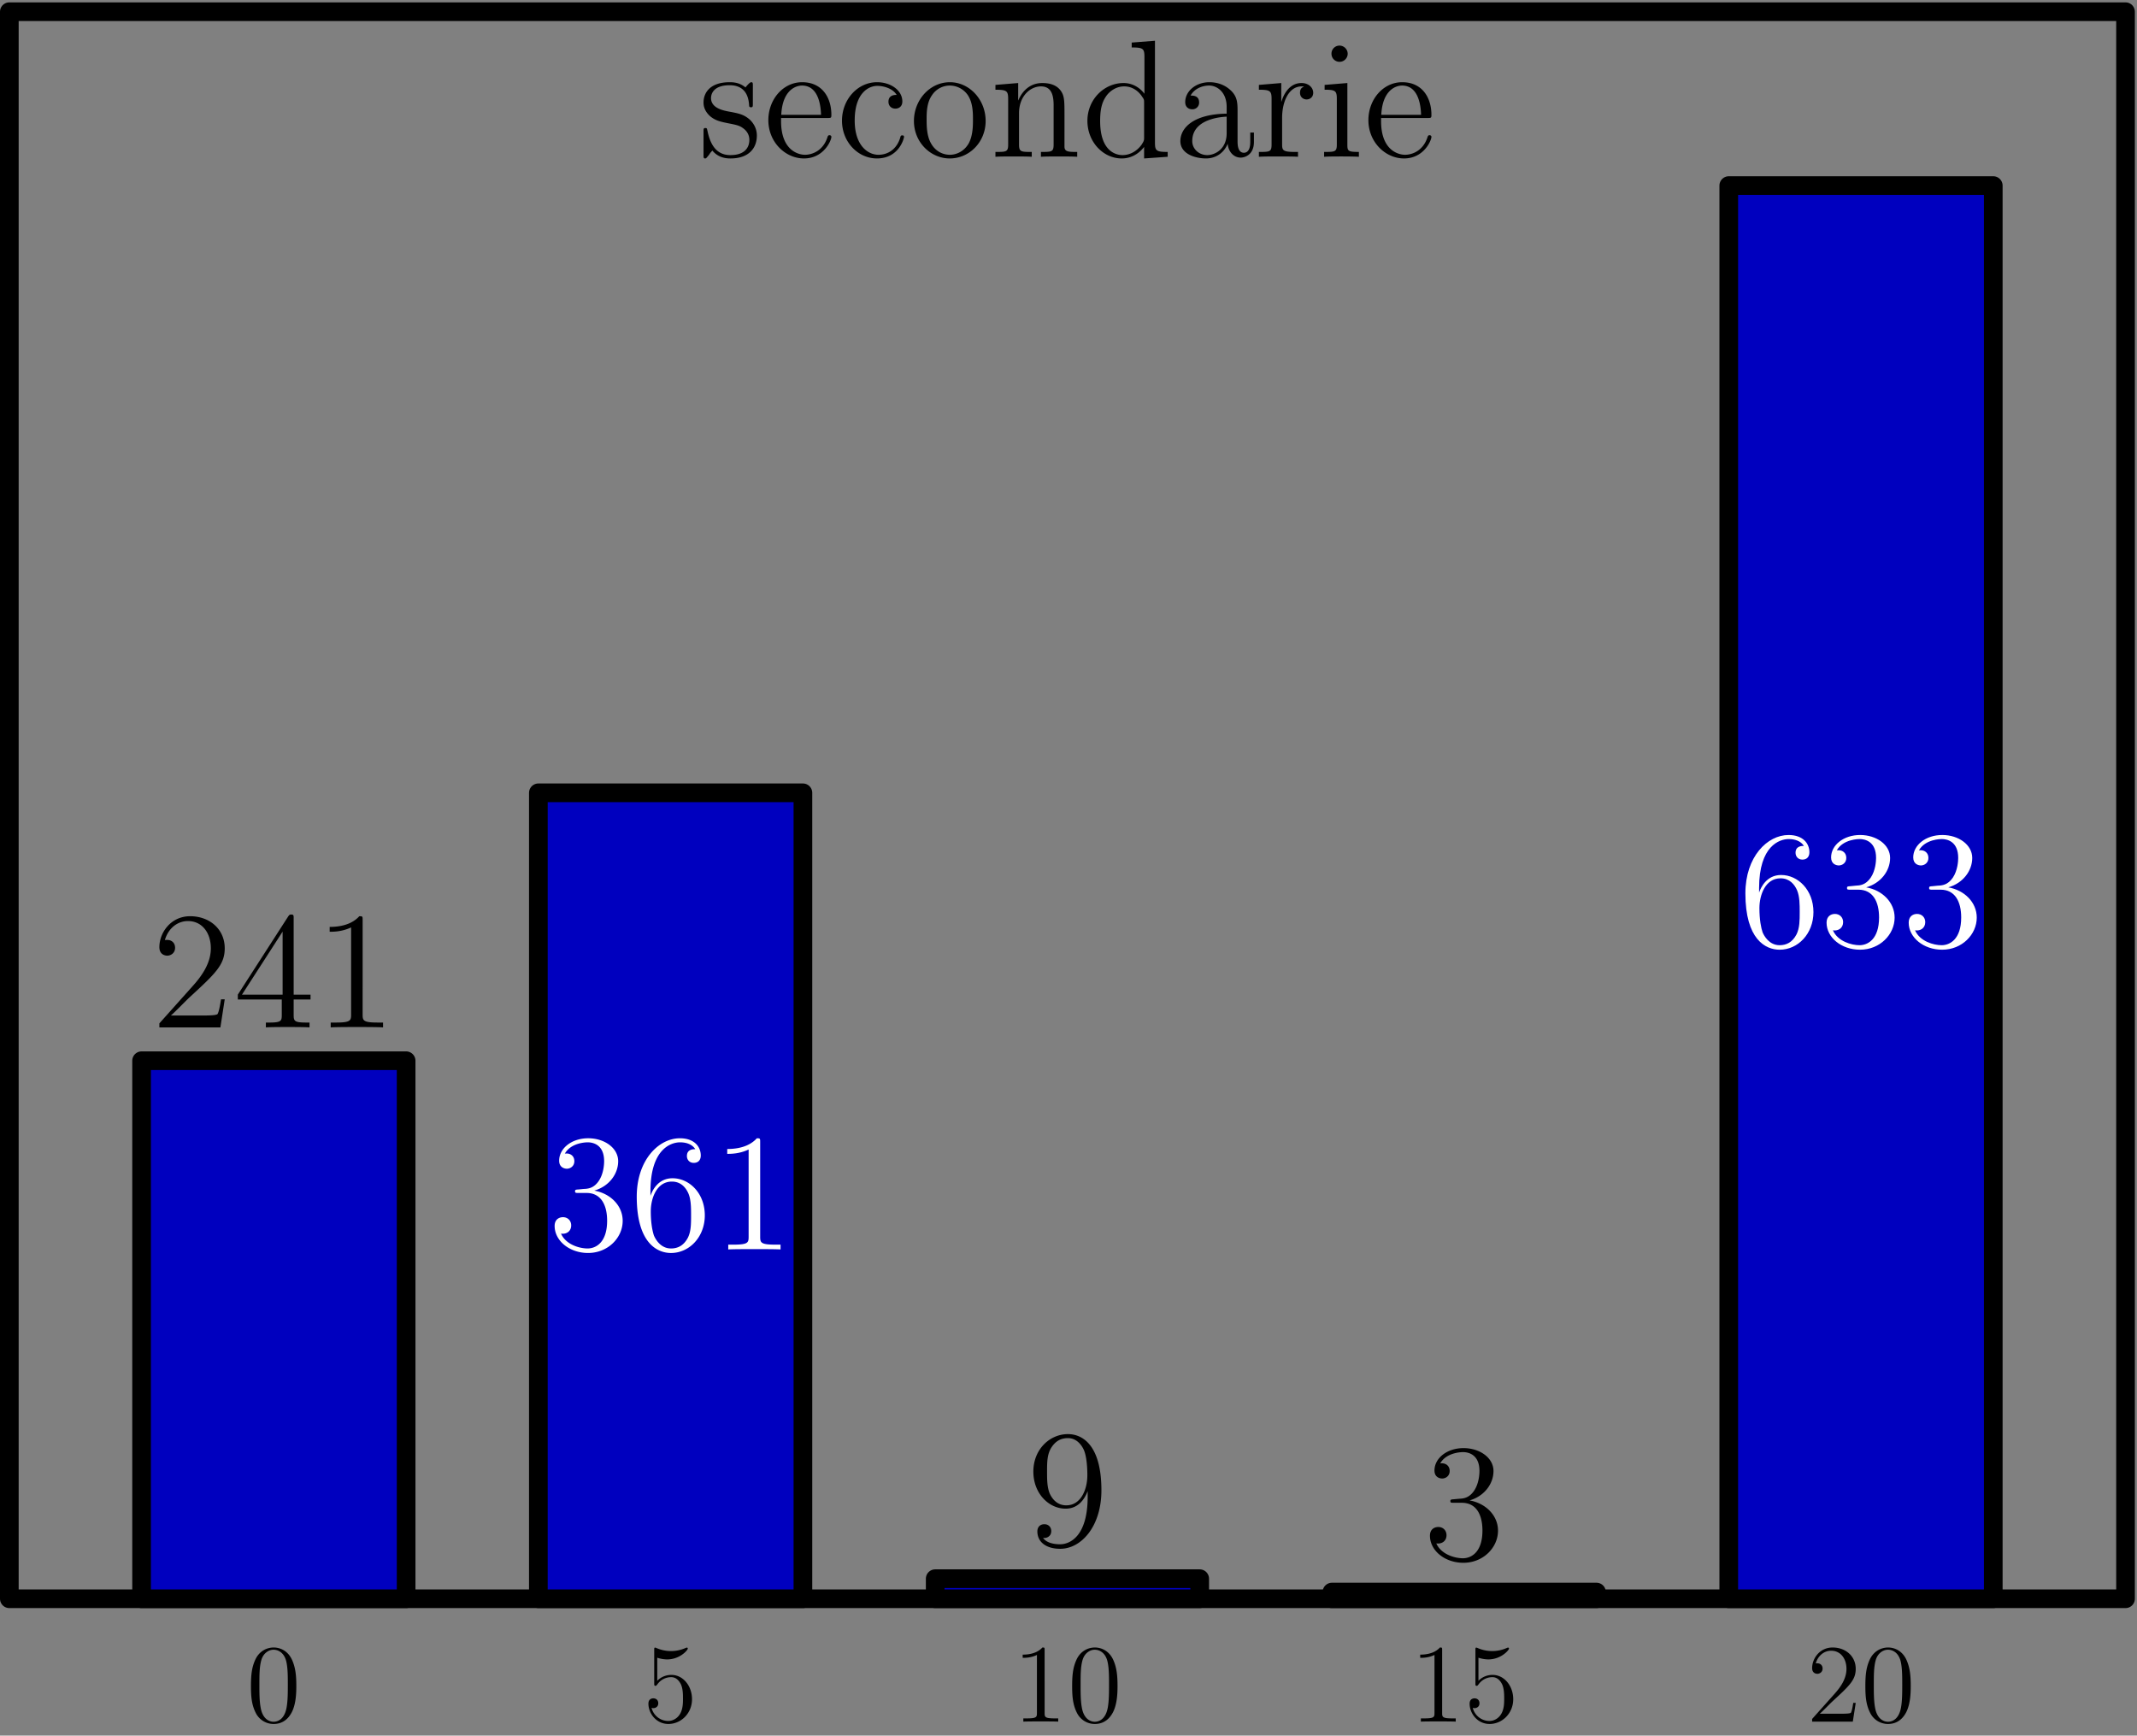 <svg xmlns="http://www.w3.org/2000/svg" width="229pt" height="248" viewBox="0 -186 229 186"><rect x="0" y="-186" width="229" height="186" fill="#808080" stroke="none"/><g id="page1"><path fill="none" stroke="#000" stroke-linecap="round" stroke-linejoin="round" stroke-width="2" d="M1-14.668v-170.078h226.77v170.078z"/><path fill="#0000bf" d="M15.172-14.668H43.52v-57.66H15.172Z"/><path fill="none" stroke="#000" stroke-linecap="round" stroke-linejoin="round" stroke-width="2" d="M15.172-14.668v-57.66H43.52v57.66z"/><path fill="#0000bf" d="M57.691-14.668H86.04v-86.371H57.691Z"/><path fill="none" stroke="#000" stroke-linecap="round" stroke-linejoin="round" stroke-width="2" d="M57.691-14.668v-86.371H86.04v86.371z"/><path fill="#0000bf" d="M100.215-14.668h28.344v-2.152h-28.344Z"/><path fill="none" stroke="#000" stroke-linecap="round" stroke-linejoin="round" stroke-width="2" d="M100.215-14.668v-2.152h28.344v2.152z"/><path fill="#0000bf" d="M142.73-14.668h28.348v-.719H142.73Z"/><path fill="none" stroke="#000" stroke-linecap="round" stroke-linejoin="round" stroke-width="2" d="M142.73-14.668v-.719h28.348v.719z"/><path fill="#0000bf" d="M185.254-14.668h28.344v-151.445h-28.344Z"/><path fill="none" stroke="#000" stroke-linecap="round" stroke-linejoin="round" stroke-width="2" d="M185.254-14.668v-151.445h28.344v151.445z"/><path d="M80.676-176.777c0-.325 0-.414-.18-.414-.144 0-.484.394-.61.558-.554-.449-1.109-.558-1.683-.558-2.168 0-2.812 1.183-2.812 2.168 0 .199 0 .824.68 1.453.573.5 1.183.625 2.007.789.984.195 1.219.25 1.664.609.324.266.559.66.559 1.164 0 .77-.45 1.629-2.028 1.629-1.18 0-2.039-.68-2.433-2.473-.074-.32-.074-.339-.09-.359-.035-.07-.11-.07-.164-.07-.195 0-.195.09-.195.414v2.433c0 .325 0 .414.18.414.09 0 .109-.019.413-.394.086-.125.086-.164.356-.449.683.843 1.648.843 1.953.843 1.883 0 2.813-1.039 2.813-2.457 0-.964-.59-1.539-.754-1.699-.641-.558-1.125-.664-2.309-.879-.54-.109-1.848-.359-1.848-1.433 0-.555.38-1.379 1.993-1.379 1.953 0 2.058 1.664 2.093 2.222.02.141.145.141.2.141.195 0 .195-.09.195-.41zm7.984 3.422c.395 0 .43 0 .43-.34 0-1.813-.965-3.496-3.133-3.496-2.043 0-3.621 1.847-3.621 4.07 0 2.363 1.828 4.101 3.816 4.101 2.133 0 2.938-1.937 2.938-2.312 0-.106-.09-.18-.196-.18-.144 0-.18.09-.214.18-.465 1.504-1.668 1.918-2.418 1.918-.754 0-2.563-.504-2.563-3.602v-.339zm-4.941-.34c.14-2.813 1.719-3.137 2.219-3.137 1.918 0 2.023 2.527 2.043 3.137zm12.367-2.133c-.215 0-.879 0-.879.734 0 .43.305.735.734.735.41 0 .754-.25.754-.77 0-1.199-1.254-2.062-2.707-2.062-2.094 0-3.761 1.863-3.761 4.121 0 2.293 1.718 4.05 3.746 4.05 2.363 0 2.902-2.152 2.902-2.312s-.125-.16-.18-.16c-.164 0-.18.054-.234.265-.395 1.274-1.36 1.813-2.328 1.813-1.094 0-2.543-.949-2.543-3.676 0-2.973 1.52-3.707 2.418-3.707.68 0 1.664.27 2.078.969m9.535 2.793c0-2.309-1.754-4.156-3.832-4.156-2.148 0-3.852 1.902-3.852 4.156 0 2.293 1.794 4.015 3.836 4.015 2.11 0 3.848-1.757 3.848-4.015m-3.832 3.621c-.66 0-1.469-.289-1.988-1.164-.485-.809-.504-1.863-.504-2.617 0-.68 0-1.774.559-2.578a2.29 2.29 0 0 1 1.917-1.059c.696 0 1.45.324 1.934 1.019.555.829.555 1.954.555 2.618 0 .625 0 1.738-.465 2.578-.504.863-1.328 1.203-2.008 1.203m12.281-4.141c0-1.664 0-2.164-.41-2.738-.519-.699-1.363-.809-1.972-.809-1.735 0-2.418 1.489-2.559 1.848h-.02v-1.848l-2.437.2v.519c1.219 0 1.363.125 1.363 1v4.86c0 .804-.195.804-1.363.804v.52c.469-.035 1.433-.035 1.937-.035.52 0 1.485 0 1.954.035v-.52c-1.149 0-1.364 0-1.364-.804v-3.336c0-1.879 1.239-2.883 2.348-2.883s1.359.914 1.359 2.008v4.211c0 .804-.195.804-1.359.804v.52c.465-.035 1.433-.035 1.933-.035.52 0 1.489 0 1.954.035v-.52c-.895 0-1.344 0-1.364-.539zm7.203-7.883v.524c1.219 0 1.364.125 1.364 1v3.961c-.379-.52-1.149-1.149-2.239-1.149-2.078 0-3.871 1.758-3.871 4.051 0 2.274 1.703 4.031 3.672 4.031 1.364 0 2.153-.898 2.403-1.238v1.238l2.527-.179v-.52c-1.223 0-1.363-.125-1.363-1.004v-10.91zm1.329 10.141c0 .324 0 .375-.25.774-.434.625-1.168 1.144-2.063 1.144-.465 0-2.398-.18-2.398-3.656 0-1.289.211-2.004.605-2.598.359-.555 1.074-1.109 1.973-1.109 1.109 0 1.738.804 1.914 1.094.219.304.219.339.219.664zm10.015-2.687c0-.965 0-1.684-.789-2.383-.629-.571-1.433-.824-2.223-.824-1.468 0-2.597.968-2.597 2.132 0 .52.34.77.754.77a.706.706 0 0 0 .734-.734c0-.735-.644-.735-.914-.735.41-.75 1.27-1.074 1.988-1.074.825 0 1.879.68 1.879 2.293v.719c-3.597.05-4.961 1.554-4.961 2.937 0 1.414 1.649 1.863 2.742 1.863 1.18 0 1.989-.718 2.329-1.578.07.844.625 1.489 1.398 1.489.375 0 1.414-.25 1.414-1.684v-1.004h-.394v1.004c0 1.02-.43 1.164-.68 1.164-.68 0-.68-.949-.68-1.219zm-1.168 2.257c0 1.758-1.308 2.348-2.078 2.348-.875 0-1.609-.644-1.609-1.504 0-2.363 3.043-2.582 3.687-2.617zm5.942-1.644c0-1.742.718-3.371 2.097-3.371.145 0 .18 0 .25.019-.144.071-.429.176-.429.66 0 .52.41.719.699.719.359 0 .715-.234.715-.719 0-.535-.481-1.039-1.254-1.039-1.524 0-2.039 1.649-2.149 1.989h-.019v-1.989l-2.399.2v.519c1.219 0 1.36.125 1.36 1v4.86c0 .804-.196.804-1.36.804v.52c.5-.035 1.489-.035 2.024-.035.484 0 1.754 0 2.168.035v-.52h-.36c-1.304 0-1.343-.199-1.343-.844zm7.027-6.863a.88.88 0 0 0-.879-.879.86.86 0 0 0-.859.859c0 .539.429.879.859.879a.874.874 0 0 0 .879-.859m-2.473 3.332v.519c1.149 0 1.309.106 1.309.985v4.875c0 .804-.199.804-1.363.804v.52c.5-.035 1.363-.035 1.882-.035.196 0 1.235 0 1.844.035v-.52c-1.164 0-1.234-.09-1.234-.789v-6.594zm11.016 3.547c.394 0 .43 0 .43-.34 0-1.813-.969-3.496-3.133-3.496-2.043 0-3.621 1.847-3.621 4.07 0 2.363 1.828 4.101 3.816 4.101 2.133 0 2.938-1.937 2.938-2.312 0-.106-.09-.18-.196-.18-.144 0-.179.09-.215.18-.464 1.504-1.667 1.918-2.417 1.918-.754 0-2.567-.504-2.567-3.602v-.339zm-4.945-.34c.144-2.813 1.718-3.137 2.222-3.137 1.918 0 2.024 2.527 2.043 3.137zM24.082-78.91h-.395c-.054.304-.195 1.289-.375 1.578-.125.16-1.148.16-1.683.16h-3.317c.485-.414 1.579-1.559 2.043-1.988 2.723-2.508 3.727-3.442 3.727-5.215 0-2.059-1.629-3.437-3.707-3.437s-3.297 1.773-3.297 3.312c0 .914.79.914.844.914.375 0 .84-.27.84-.844 0-.5-.34-.84-.84-.84-.164 0-.2 0-.254.02.34-1.219 1.309-2.043 2.473-2.043 1.523 0 2.453 1.27 2.453 2.918 0 1.523-.875 2.852-1.899 3.996l-3.617 4.05v.43h6.54zm7.387-8.652c0-.34 0-.43-.25-.43-.145 0-.2 0-.344.215l-5.39 8.367v.52h4.71v1.628c0 .664-.035.844-1.343.844h-.36v.52c.414-.04 1.828-.04 2.328-.04.504 0 1.938 0 2.348.04v-.52h-.355c-1.294 0-1.344-.18-1.344-.844v-1.629h1.808v-.52H31.47zm-1.184 1.398v6.754H25.93zm8.575-1.219c0-.414 0-.43-.36-.43-.43.485-1.324 1.145-3.172 1.145v.52c.414 0 1.309 0 2.297-.465v9.332c0 .648-.055.863-1.633.863h-.554v.52c.484-.04 2.222-.04 2.812-.04.594 0 2.313 0 2.797.04v-.52h-.559c-1.574 0-1.629-.215-1.629-.863zM31.754-5.324c0-.992-.059-1.957-.492-2.867-.489-.993-1.348-1.254-1.934-1.254-.695 0-1.543.347-1.984 1.336-.336.754-.453 1.496-.453 2.785 0 1.16.082 2.031.511 2.879a2.13 2.13 0 0 0 1.914 1.195c1.04 0 1.637-.621 1.98-1.312.434-.899.458-2.067.458-2.762m-2.438 3.836c-.382 0-1.16-.215-1.386-1.52-.133-.715-.133-1.62-.133-2.46 0-.977 0-1.864.191-2.567.203-.8.813-1.172 1.328-1.172.454 0 1.145.277 1.372 1.3.156.684.156 1.626.156 2.438 0 .805 0 1.711-.13 2.438-.23 1.316-.98 1.543-1.398 1.543"/><path fill="#fff" d="M61.996-58.531c-.305.015-.375.035-.375.195 0 .18.09.18.41.18h.825c1.523 0 2.203 1.254 2.203 2.976 0 2.344-1.215 2.973-2.094 2.973-.863 0-2.332-.41-2.848-1.594.57.09 1.09-.234 1.09-.879 0-.52-.375-.879-.879-.879-.43 0-.894.254-.894.934 0 1.594 1.597 2.902 3.582 2.902 2.132 0 3.71-1.633 3.71-3.441 0-1.648-1.328-2.938-3.046-3.242 1.558-.446 2.562-1.754 2.562-3.153 0-1.418-1.469-2.457-3.207-2.457-1.793 0-3.117 1.094-3.117 2.403 0 .715.555.86.824.86.375 0 .805-.27.805-.806 0-.574-.43-.824-.82-.824a.7.7 0 0 0-.2.016c.68-1.215 2.364-1.215 2.453-1.215.594 0 1.758.27 1.758 2.023 0 .34-.054 1.344-.574 2.114-.539.789-1.148.843-1.629.86zm7.707.195c0-4.531 2.203-5.246 3.172-5.246.644 0 1.29.195 1.629.734-.215 0-.895 0-.895.735 0 .394.27.734.735.734.445 0 .75-.27.75-.789 0-.934-.68-1.848-2.238-1.848-2.254 0-4.622 2.313-4.622 6.254 0 4.926 2.149 6.04 3.672 6.04 1.953 0 3.621-1.704 3.621-4.032 0-2.383-1.668-3.977-3.457-3.977-1.597 0-2.187 1.38-2.367 1.88zm2.203 6.129c-1.129 0-1.664-1.004-1.828-1.379-.16-.469-.34-1.344-.34-2.598 0-1.418.645-3.191 2.258-3.191.985 0 1.504.664 1.773 1.273.286.664.286 1.559.286 2.329 0 .914 0 1.718-.336 2.402-.45.86-1.094 1.164-1.813 1.164m9.554-11.375c0-.414 0-.434-.358-.434-.43.485-1.329 1.149-3.172 1.149v.52c.414 0 1.308 0 2.293-.465v9.331c0 .645-.051.864-1.63.864h-.554v.515c.484-.035 2.219-.035 2.813-.035.59 0 2.308 0 2.792.035v-.515h-.554c-1.578 0-1.63-.219-1.63-.864z"/><path d="M70.43-8.348c.515.168.93.18 1.062.18 1.352 0 2.211-.992 2.211-1.16 0-.047-.023-.106-.094-.106-.023 0-.05 0-.156.047a3.88 3.88 0 0 1-3.133-.012c-.082-.035-.105-.035-.117-.035-.097 0-.097.07-.097.262v3.55c0 .216 0 .286.144.286.059 0 .07-.012.191-.156a1.8 1.8 0 0 1 1.493-.774c.636 0 .945.586 1.043.79.203.464.21 1.046.21 1.503 0 .453 0 1.137-.331 1.672-.262.43-.731.73-1.254.73a1.85 1.85 0 0 1-1.782-1.41.6.6 0 0 0 .192.036c.203 0 .527-.121.527-.528 0-.332-.23-.523-.527-.523-.215 0-.528.105-.528.574 0 1.016.813 2.172 2.141 2.172 1.352 0 2.531-1.133 2.531-2.652 0-1.422-.953-2.606-2.21-2.606-.68 0-1.204.301-1.516.633zm46.125-17.265c0 4.226-1.879 5.105-2.953 5.105-.43 0-1.379-.055-1.829-.68h.11c.125.036.769-.07.769-.734 0-.394-.269-.734-.734-.734s-.754.304-.754.77c0 1.109.899 1.863 2.453 1.863 2.242 0 4.41-2.383 4.41-6.27 0-4.82-2.007-6.02-3.586-6.02-1.968 0-3.707 1.649-3.707 4.012s1.664 3.977 3.457 3.977c1.325 0 2.008-.965 2.364-1.88zm-2.289.933c-1.133 0-1.614-.914-1.774-1.258-.289-.68-.289-1.539-.289-2.343 0-1.004 0-1.864.465-2.598.324-.484.809-1.004 1.773-1.004 1.024 0 1.543.895 1.723 1.309.356.875.356 2.398.356 2.668 0 1.504-.68 3.226-2.254 3.226m-2.325 15.52c0-.274 0-.285-.238-.285-.289.32-.883.765-2.113.765v.344c.273 0 .871 0 1.527-.309v6.223c0 .43-.035.574-1.086.574h-.371v.348c.32-.023 1.481-.023 1.875-.023.395 0 1.543 0 1.863.023v-.348h-.371c-1.05 0-1.086-.144-1.086-.574zm7.813 3.836c0-.992-.059-1.957-.492-2.867-.489-.993-1.348-1.254-1.934-1.254-.695 0-1.543.347-1.984 1.336-.336.754-.453 1.496-.453 2.785 0 1.16.082 2.031.511 2.879a2.13 2.13 0 0 0 1.914 1.195c1.039 0 1.637-.621 1.981-1.312.433-.899.457-2.067.457-2.762m-2.438 3.836c-.382 0-1.16-.215-1.386-1.52-.133-.715-.133-1.62-.133-2.46 0-.977 0-1.864.191-2.567.203-.8.813-1.172 1.328-1.172.454 0 1.149.277 1.372 1.3.156.684.156 1.626.156 2.438 0 .805 0 1.711-.129 2.438-.231 1.316-.981 1.543-1.399 1.543m38.481-23.844c-.305.02-.375.035-.375.2 0 .179.086.179.41.179h.824c1.524 0 2.203 1.25 2.203 2.973 0 2.347-1.218 2.972-2.093 2.972-.864 0-2.332-.41-2.852-1.594.574.09 1.094-.234 1.094-.878 0-.52-.375-.88-.879-.88-.43 0-.895.255-.895.934 0 1.594 1.594 2.903 3.582 2.903 2.133 0 3.711-1.633 3.711-3.442 0-1.644-1.328-2.937-3.047-3.242 1.559-.445 2.563-1.754 2.563-3.152 0-1.414-1.469-2.453-3.207-2.453-1.793 0-3.117 1.093-3.117 2.398 0 .719.554.86.824.86.375 0 .805-.266.805-.805 0-.575-.43-.825-.825-.825-.105 0-.14 0-.195.02.68-1.219 2.363-1.219 2.453-1.219.59 0 1.758.27 1.758 2.024 0 .34-.055 1.343-.574 2.113-.539.789-1.149.844-1.629.863zM154.539-9.16c0-.274 0-.285-.238-.285-.285.32-.883.765-2.113.765v.344c.277 0 .871 0 1.531-.309v6.223c0 .43-.039.574-1.09.574h-.371v.348c.324-.023 1.484-.023 1.875-.023.398 0 1.543 0 1.863.023v-.348h-.367c-1.051 0-1.09-.144-1.09-.574zm3.891.812c.515.168.929.18 1.062.18 1.352 0 2.211-.992 2.211-1.16 0-.047-.023-.106-.094-.106-.023 0-.05 0-.156.047a3.88 3.88 0 0 1-3.133-.012c-.082-.035-.105-.035-.117-.035-.098 0-.098.07-.098.262v3.55c0 .216 0 .286.145.286.059 0 .07-.012.191-.156a1.81 1.81 0 0 1 1.493-.774c.636 0 .945.586 1.043.79.203.464.211 1.046.211 1.503 0 .453 0 1.137-.333 1.672-.261.43-.726.73-1.253.73a1.85 1.85 0 0 1-1.782-1.41.6.6 0 0 0 .192.036c.203 0 .527-.121.527-.528 0-.332-.23-.523-.527-.523-.215 0-.528.105-.528.574 0 1.016.813 2.172 2.141 2.172 1.352 0 2.531-1.133 2.531-2.652 0-1.422-.953-2.606-2.211-2.606-.679 0-1.203.301-1.515.633z"/><path fill="#fff" d="M188.504-90.836c0-4.531 2.203-5.246 3.172-5.246.644 0 1.289.195 1.629.734-.215 0-.895 0-.895.735 0 .394.27.734.735.734.445 0 .75-.27.75-.789 0-.934-.68-1.848-2.239-1.848-2.258 0-4.621 2.313-4.621 6.254 0 4.926 2.149 6.04 3.672 6.04 1.953 0 3.621-1.704 3.621-4.032 0-2.383-1.668-3.977-3.461-3.977-1.594 0-2.183 1.38-2.363 1.88zm2.203 6.129c-1.129 0-1.668-1.004-1.828-1.379-.16-.469-.34-1.344-.34-2.598 0-1.418.645-3.191 2.258-3.191.984 0 1.504.664 1.773 1.273.285.665.285 1.559.285 2.329 0 .914 0 1.718-.339 2.402-.446.86-1.094 1.164-1.809 1.164m7.59-6.324c-.305.015-.375.035-.375.195 0 .18.086.18.41.18h.824c1.524 0 2.203 1.254 2.203 2.976 0 2.344-1.218 2.973-2.093 2.973-.864 0-2.332-.41-2.852-1.594.574.09 1.094-.234 1.094-.879 0-.52-.375-.879-.879-.879-.43 0-.895.254-.895.934 0 1.594 1.594 2.902 3.582 2.902 2.133 0 3.711-1.633 3.711-3.441 0-1.648-1.328-2.938-3.047-3.242 1.559-.446 2.563-1.754 2.563-3.153 0-1.418-1.469-2.457-3.207-2.457-1.793 0-3.117 1.094-3.117 2.403 0 .715.554.86.824.86.375 0 .805-.27.805-.806 0-.574-.43-.824-.825-.824-.105 0-.14 0-.195.016.68-1.215 2.363-1.215 2.453-1.215.59 0 1.758.27 1.758 2.023 0 .34-.055 1.344-.574 2.114-.539.789-1.149.843-1.629.86zm8.801 0c-.305.015-.379.035-.379.195 0 .18.09.18.414.18h.824c1.523 0 2.203 1.254 2.203 2.976 0 2.344-1.219 2.973-2.097 2.973-.86 0-2.329-.41-2.848-1.594.574.09 1.094-.234 1.094-.879 0-.52-.379-.879-.879-.879-.43 0-.895.254-.895.934 0 1.594 1.594 2.902 3.582 2.902 2.133 0 3.711-1.633 3.711-3.441 0-1.648-1.328-2.938-3.047-3.242 1.559-.446 2.563-1.754 2.563-3.153 0-1.418-1.473-2.457-3.207-2.457-1.793 0-3.117 1.094-3.117 2.403 0 .715.554.86.824.86.375 0 .804-.27.804-.806 0-.574-.429-.824-.824-.824-.105 0-.144 0-.195.016.68-1.215 2.363-1.215 2.453-1.215.59 0 1.758.27 1.758 2.023 0 .34-.059 1.344-.574 2.114-.539.789-1.149.843-1.633.86z"/><path d="M198.859-3.508h-.265c-.035.203-.129.86-.25 1.051-.086.11-.766.11-1.125.11h-2.211c.324-.278 1.055-1.04 1.363-1.329 1.817-1.672 2.488-2.293 2.488-3.476 0-1.371-1.089-2.293-2.476-2.293s-2.195 1.183-2.195 2.21c0 .61.523.61.558.61.25 0 .563-.18.563-.562 0-.336-.227-.563-.563-.563-.105 0-.129 0-.168.012.227-.813.875-1.36 1.649-1.36 1.015 0 1.64.848 1.64 1.946 0 1.015-.586 1.902-1.269 2.664l-2.41 2.699v.289h4.359zm5.895-1.816c0-.992-.059-1.957-.492-2.867-.489-.993-1.348-1.254-1.934-1.254-.695 0-1.543.347-1.984 1.336-.336.754-.453 1.496-.453 2.785 0 1.16.082 2.031.511 2.879a2.13 2.13 0 0 0 1.914 1.195c1.039 0 1.637-.621 1.981-1.312.433-.899.457-2.067.457-2.762m-2.438 3.836c-.382 0-1.16-.215-1.386-1.52-.133-.715-.133-1.62-.133-2.46 0-.977 0-1.864.191-2.567.203-.8.813-1.172 1.328-1.172.454 0 1.149.277 1.372 1.3.156.684.156 1.626.156 2.438 0 .805 0 1.711-.129 2.438-.231 1.316-.981 1.543-1.399 1.543"/></g></svg>